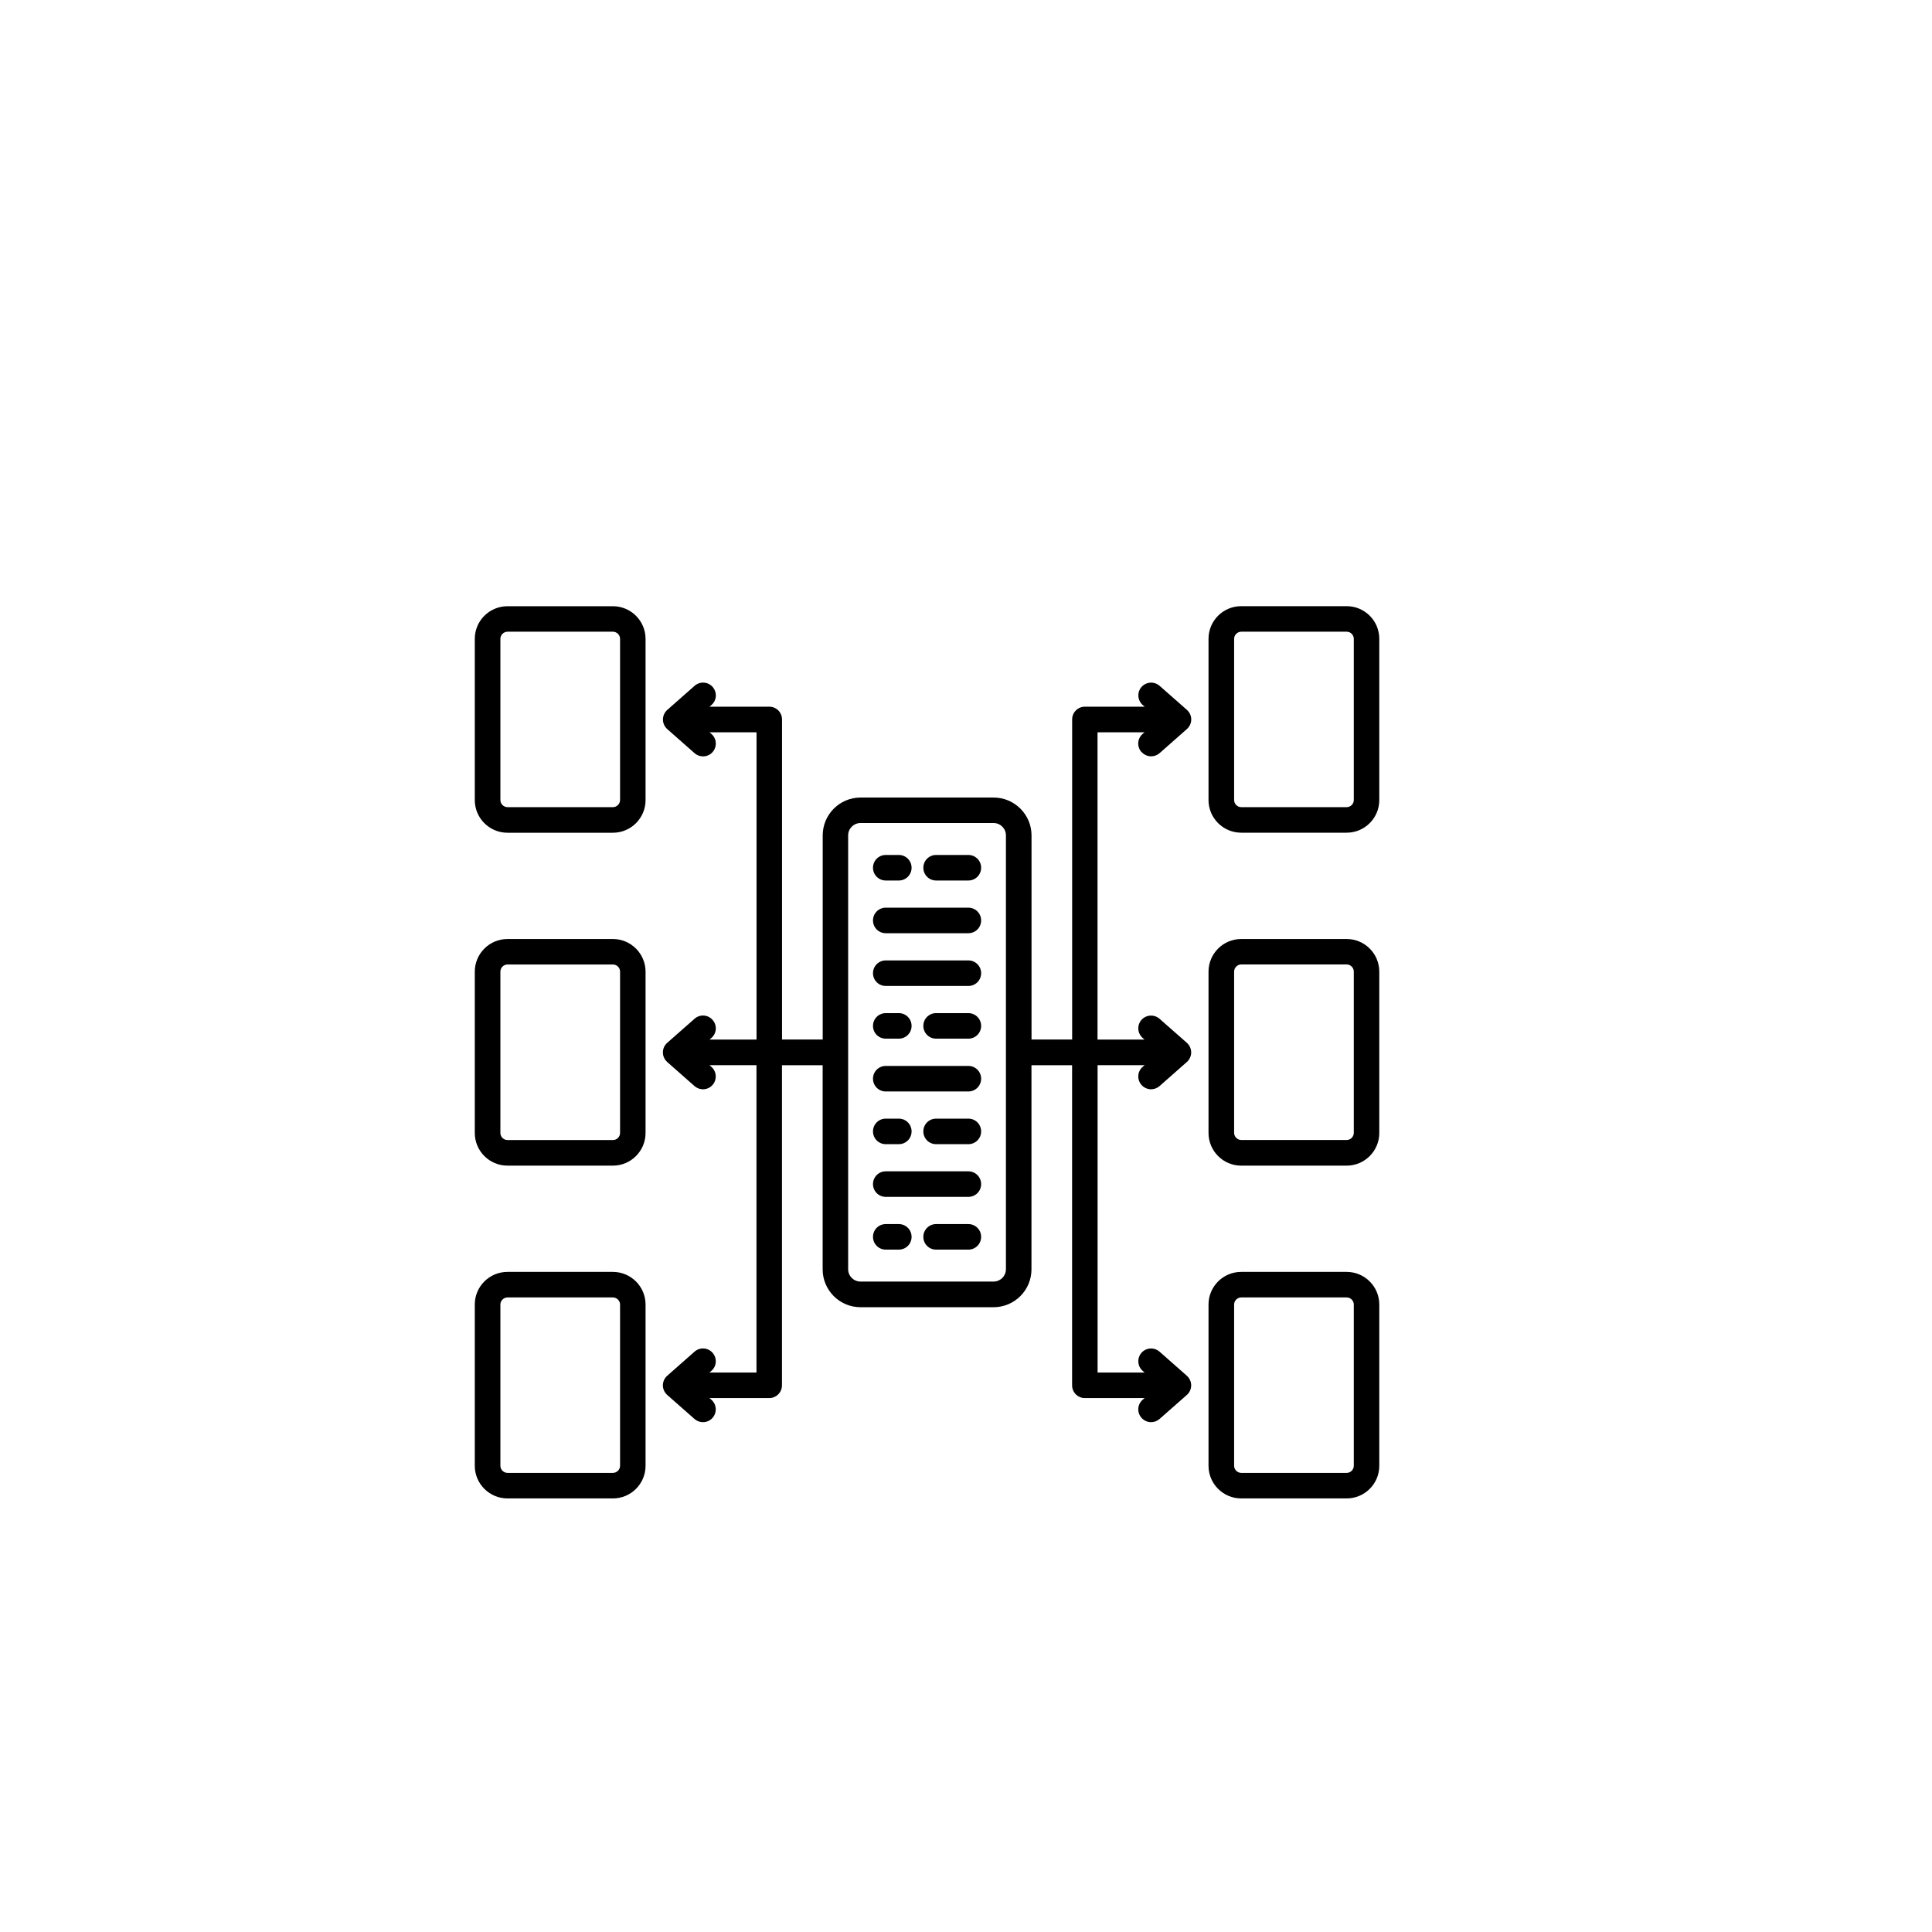 <?xml version="1.0" encoding="UTF-8"?>
<svg id="Layer_1" data-name="Layer 1" xmlns="http://www.w3.org/2000/svg" viewBox="0 0 360 360">
  <path d="M114.2,112.96h-19.64c-3.36,0-6.09,2.72-6.09,6.08v30.05c0,3.35,2.73,6.08,6.09,6.08h19.64c3.36,0,6.09-2.72,6.09-6.08v-30.05c0-3.35-2.73-6.08-6.09-6.08ZM115.54,149.08c0,.72-.61,1.32-1.33,1.32h-19.64c-.72,0-1.33-.6-1.33-1.32v-30.05c0-.72.61-1.32,1.33-1.32h19.64c.72,0,1.33.6,1.33,1.32v30.05ZM114.2,237h-19.64c-3.36,0-6.09,2.72-6.09,6.08v30.05c0,3.35,2.73,6.08,6.09,6.08h19.64c3.36,0,6.09-2.72,6.09-6.08v-30.05c0-3.35-2.73-6.08-6.09-6.08ZM115.54,273.13c0,.72-.61,1.32-1.33,1.32h-19.64c-.72,0-1.33-.6-1.33-1.32v-30.05c0-.72.61-1.32,1.33-1.32h19.64c.72,0,1.33.6,1.33,1.32v30.05ZM114.2,174.97h-19.64c-3.36,0-6.09,2.73-6.09,6.09v30.05c0,3.36,2.73,6.09,6.09,6.09h19.64c3.36,0,6.09-2.73,6.09-6.09v-30.05c0-3.36-2.73-6.09-6.09-6.09ZM115.54,211.1c0,.73-.59,1.33-1.33,1.33h-19.64c-.73,0-1.33-.59-1.33-1.33v-30.05c0-.73.59-1.33,1.33-1.33h19.64c.73,0,1.33.59,1.33,1.33v30.05ZM182.82,171.51c0,1.32-1.06,2.38-2.38,2.38h-15.39c-1.32,0-2.38-1.06-2.38-2.38s1.06-2.38,2.38-2.38h15.39c1.32,0,2.38,1.06,2.38,2.38ZM182.82,161.69c0,1.32-1.06,2.38-2.38,2.38h-6.01c-1.32,0-2.38-1.06-2.38-2.38s1.06-2.38,2.38-2.38h6.01c1.32,0,2.38,1.06,2.38,2.38ZM162.67,161.69c0-1.32,1.06-2.38,2.38-2.38h2.43c1.32,0,2.38,1.06,2.38,2.38s-1.06,2.38-2.38,2.38h-2.43c-1.32,0-2.38-1.06-2.38-2.38ZM182.82,181.34c0,1.32-1.06,2.38-2.38,2.38h-15.39c-1.32,0-2.38-1.06-2.38-2.38s1.06-2.38,2.38-2.38h15.39c1.32,0,2.38,1.06,2.38,2.38ZM182.82,191.16c0,1.32-1.06,2.38-2.38,2.38h-6.01c-1.32,0-2.38-1.06-2.38-2.38s1.06-2.38,2.38-2.38h6.01c1.32,0,2.38,1.06,2.38,2.38ZM162.67,191.16c0-1.32,1.06-2.38,2.38-2.38h2.43c1.32,0,2.38,1.06,2.38,2.38s-1.06,2.38-2.38,2.38h-2.43c-1.32,0-2.38-1.06-2.38-2.38ZM182.82,201c0,1.32-1.06,2.38-2.38,2.38h-15.39c-1.32,0-2.38-1.06-2.38-2.38s1.06-2.38,2.38-2.38h15.39c1.32,0,2.38,1.06,2.38,2.38ZM182.82,210.82c0,1.32-1.06,2.38-2.38,2.38h-6.01c-1.32,0-2.38-1.06-2.38-2.38s1.06-2.38,2.38-2.38h6.01c1.32,0,2.38,1.06,2.38,2.38ZM162.67,210.82c0-1.32,1.06-2.38,2.38-2.38h2.43c1.32,0,2.38,1.06,2.38,2.38s-1.06,2.38-2.38,2.38h-2.43c-1.32,0-2.38-1.06-2.38-2.38ZM182.82,220.64c0,1.32-1.06,2.38-2.38,2.38h-15.39c-1.32,0-2.38-1.06-2.38-2.38s1.06-2.38,2.38-2.38h15.39c1.32,0,2.38,1.06,2.38,2.38ZM182.82,230.47c0,1.32-1.06,2.38-2.38,2.38h-6.01c-1.32,0-2.38-1.06-2.38-2.38s1.06-2.38,2.38-2.38h6.01c1.32,0,2.38,1.06,2.38,2.38ZM169.86,230.47c0,1.32-1.06,2.38-2.38,2.38h-2.43c-1.32,0-2.38-1.06-2.38-2.38s1.06-2.38,2.38-2.38h2.43c1.32,0,2.38,1.06,2.38,2.38ZM250.93,112.95h-19.65c-3.36,0-6.09,2.72-6.09,6.08v30.05c0,3.35,2.73,6.08,6.09,6.08h19.65c3.35,0,6.08-2.72,6.08-6.08v-30.05c0-3.35-2.72-6.08-6.08-6.08ZM252.26,149.08c0,.72-.6,1.32-1.32,1.32h-19.65c-.72,0-1.33-.6-1.33-1.32v-30.05c0-.72.61-1.32,1.33-1.32h19.65c.72,0,1.32.6,1.32,1.32v30.05ZM250.93,237h-19.65c-3.36,0-6.09,2.72-6.09,6.08v30.05c0,3.35,2.73,6.08,6.09,6.08h19.65c3.35,0,6.08-2.72,6.08-6.08v-30.05c0-3.35-2.72-6.08-6.08-6.08ZM252.26,273.13c0,.72-.6,1.32-1.32,1.32h-19.65c-.72,0-1.33-.6-1.33-1.32v-30.05c0-.72.61-1.32,1.33-1.32h19.65c.72,0,1.32.6,1.32,1.32v30.05ZM250.93,174.97h-19.65c-3.36,0-6.09,2.73-6.09,6.09v30.05c0,3.36,2.73,6.09,6.09,6.09h19.65c3.35,0,6.08-2.73,6.08-6.09v-30.05c0-3.36-2.72-6.09-6.08-6.09ZM252.26,211.09c0,.72-.6,1.33-1.32,1.33h-19.65c-.72,0-1.33-.61-1.33-1.33v-30.05c0-.72.61-1.33,1.33-1.33h19.65c.72,0,1.32.61,1.32,1.33v30.05ZM212.71,140.12c.47.53,1.13.81,1.79.81.56,0,1.12-.2,1.57-.59l5.09-4.49c.51-.45.81-1.1.81-1.79s-.3-1.33-.81-1.79l-5.09-4.48c-.99-.86-2.49-.77-3.36.21s-.77,2.49.21,3.36l.37.32h-11.13c-1.32,0-2.38,1.06-2.38,2.38v59.64h-7.57v-38.04c0-3.88-3.17-7.05-7.06-7.05h-24.8c-3.88,0-7.05,3.16-7.05,7.05v38.04h-7.58v-59.64c0-1.32-1.06-2.38-2.38-2.38h-11.13l.37-.32c.99-.86,1.08-2.37.21-3.36s-2.37-1.08-3.36-.21l-5.09,4.49c-.51.45-.81,1.1-.81,1.79s.3,1.33.81,1.79l5.09,4.49c.45.4,1.01.59,1.57.59.66,0,1.32-.27,1.79-.81.86-.99.77-2.49-.21-3.36l-.37-.32h8.76v57.26h-8.75l.35-.31c.99-.86,1.09-2.37.21-3.36-.86-.99-2.37-1.09-3.36-.21l-5.09,4.48c-.51.45-.81,1.1-.81,1.79s.3,1.33.81,1.79l5.09,4.49c.45.4,1.01.59,1.57.59.66,0,1.32-.27,1.79-.81.86-.99.77-2.49-.21-3.36l-.37-.32h8.76v57.27h-8.76l.37-.32c.99-.86,1.08-2.37.21-3.36s-2.37-1.08-3.36-.21l-5.09,4.49c-.51.45-.81,1.1-.81,1.79s.3,1.33.81,1.79l5.09,4.48c.45.4,1.01.59,1.57.59.66,0,1.32-.27,1.79-.81.86-.99.77-2.49-.21-3.36l-.37-.32h11.13c1.32,0,2.38-1.06,2.38-2.38v-59.64h7.58v38.04c0,3.88,3.16,7.05,7.05,7.05h24.8c3.89,0,7.06-3.16,7.06-7.05v-38.04h7.57v59.64c0,1.32,1.06,2.38,2.38,2.38h11.13l-.37.32c-.99.86-1.08,2.37-.21,3.36.47.53,1.13.81,1.79.81.56,0,1.12-.2,1.57-.59l5.09-4.48c.51-.45.81-1.1.81-1.79s-.3-1.33-.81-1.79l-5.09-4.49c-.99-.86-2.49-.77-3.36.21-.86.99-.77,2.49.21,3.36l.37.32h-8.76v-57.27h8.76l-.37.32c-.99.86-1.08,2.37-.21,3.36.47.53,1.13.81,1.79.81.56,0,1.12-.2,1.57-.59l5.09-4.49c.51-.45.81-1.1.81-1.79s-.3-1.33-.81-1.79l-5.09-4.48c-.99-.86-2.49-.77-3.36.21s-.77,2.49.21,3.36l.35.31h-8.75v-57.26h8.76l-.37.32c-.99.86-1.08,2.37-.21,3.36h.02ZM187.44,236.5c0,1.27-1.03,2.3-2.3,2.3h-24.8c-1.27,0-2.3-1.03-2.3-2.3v-80.84c0-1.27,1.04-2.3,2.3-2.3h24.8c1.27,0,2.3,1.03,2.3,2.3v80.84h0Z"/>
</svg>
